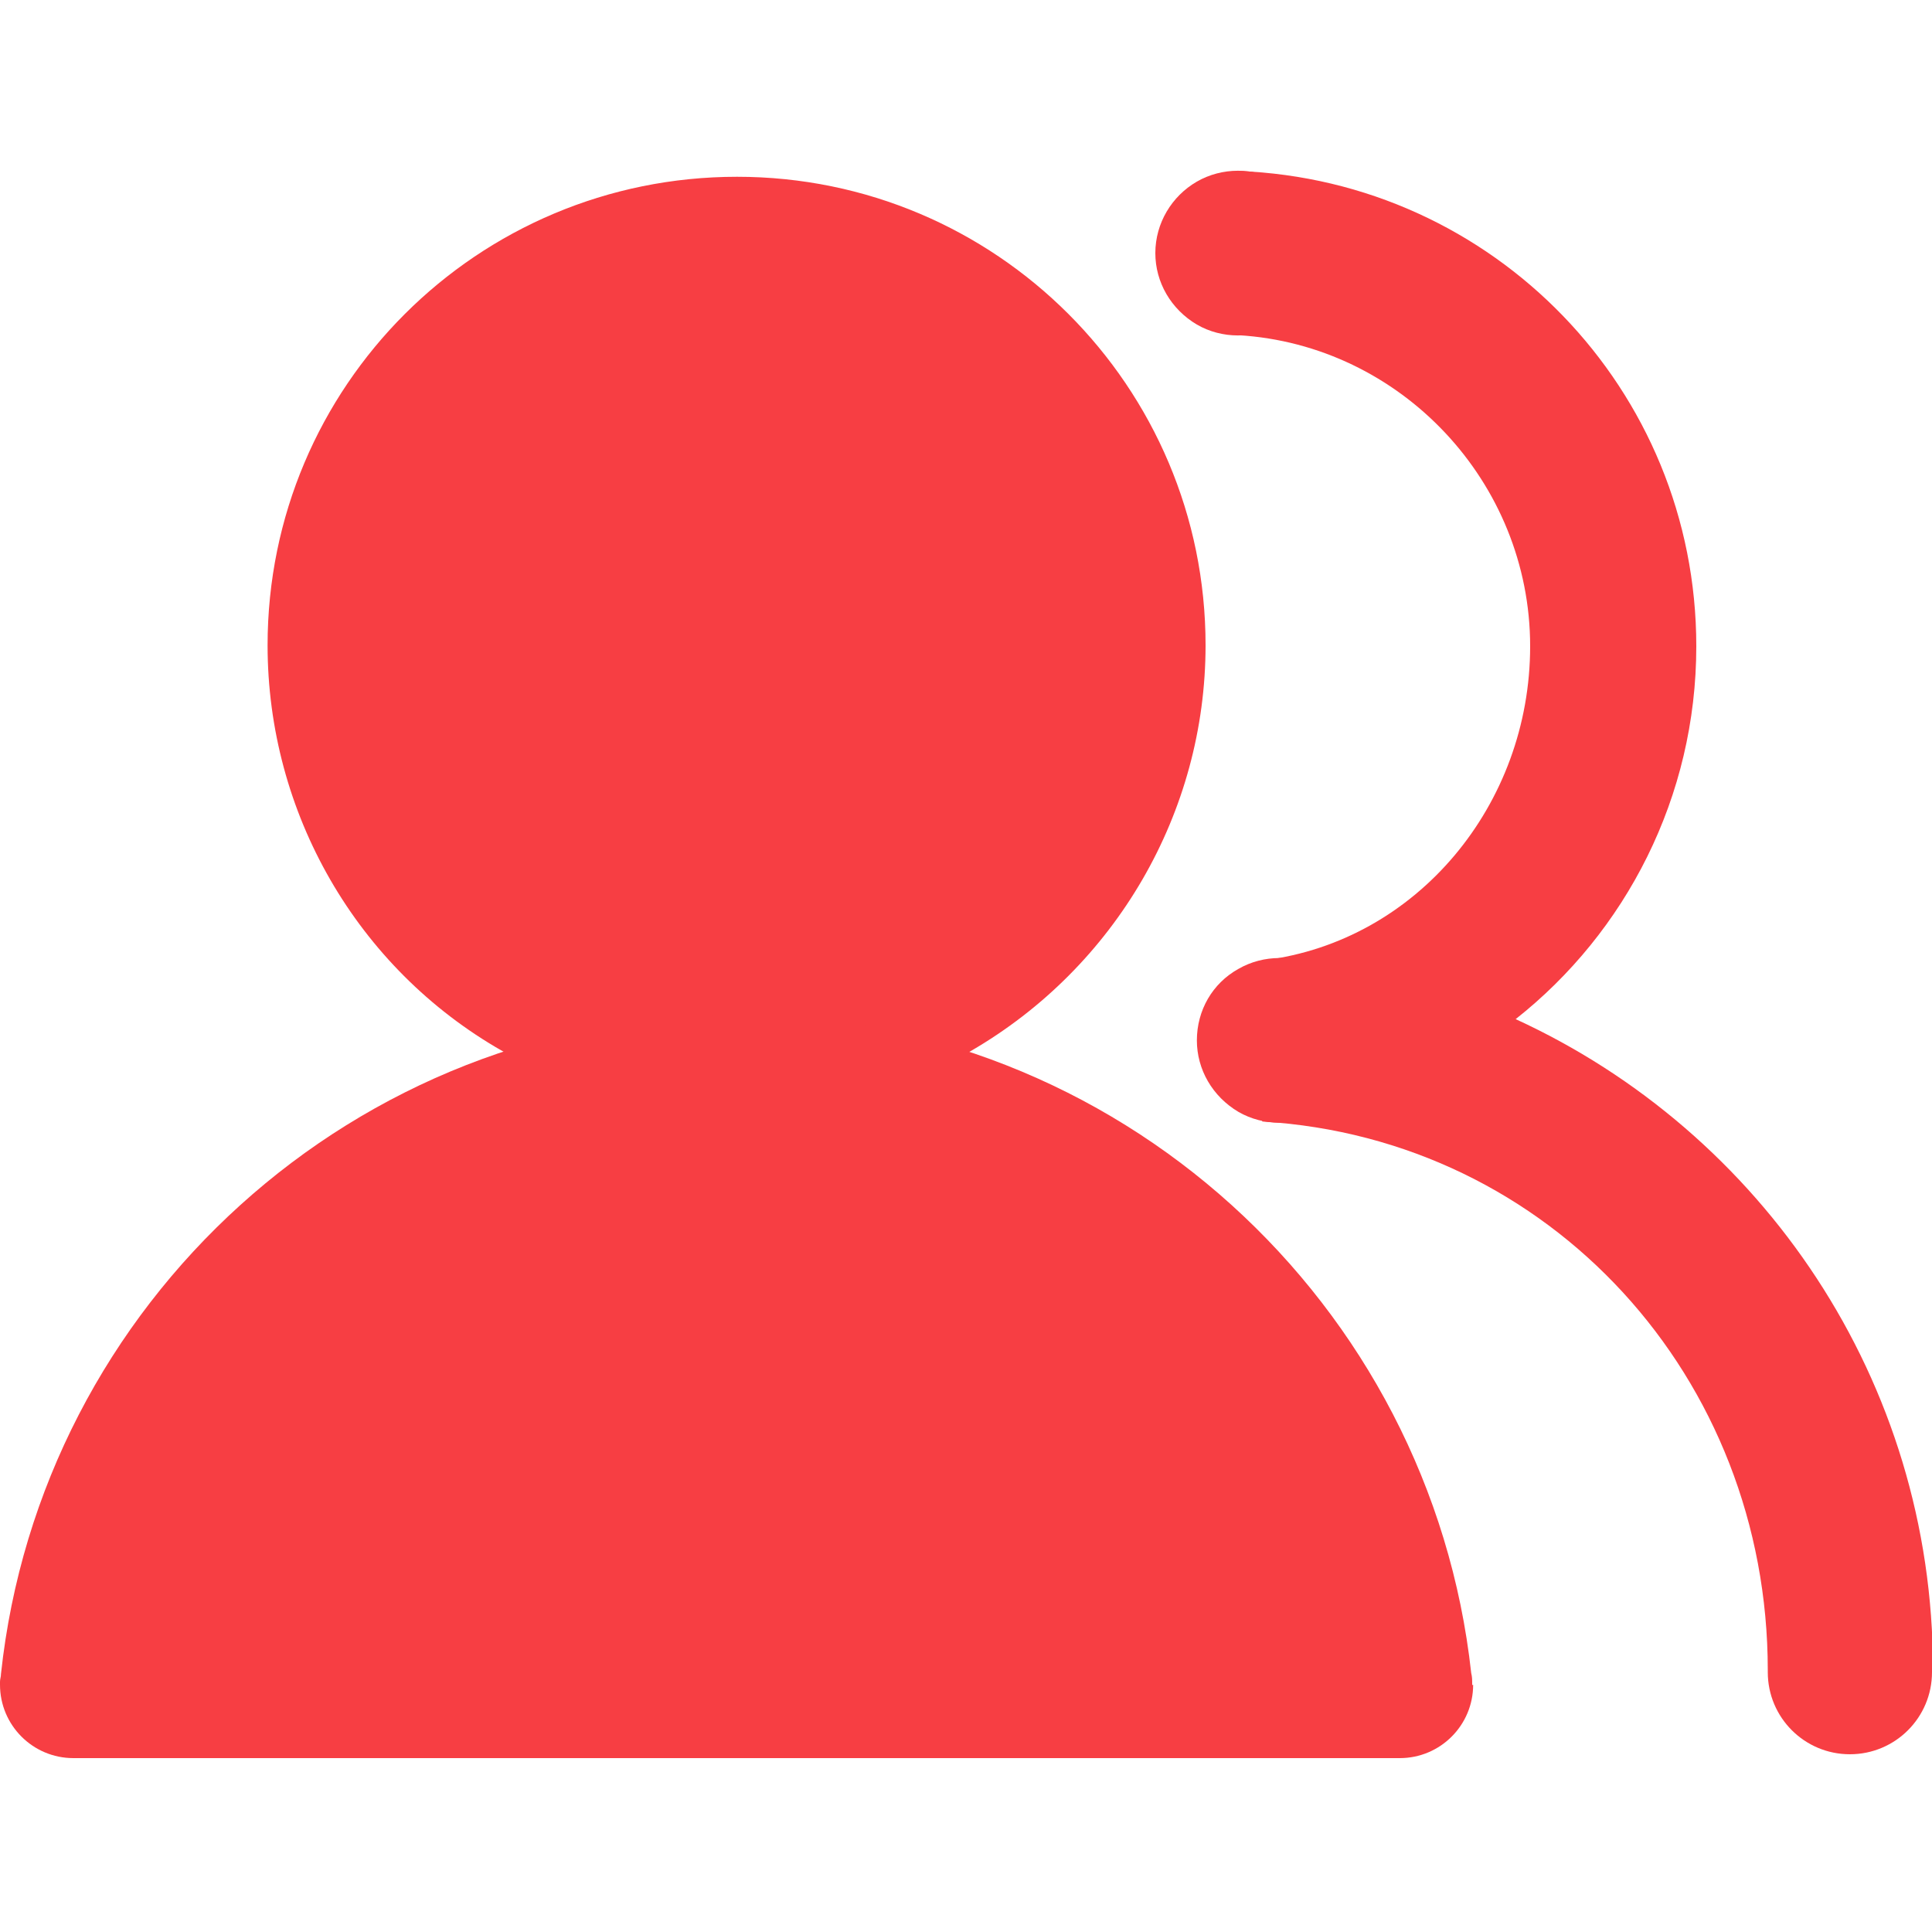 <?xml version="1.0" standalone="no"?><!DOCTYPE svg PUBLIC "-//W3C//DTD SVG 1.1//EN" "http://www.w3.org/Graphics/SVG/1.1/DTD/svg11.dtd"><svg t="1628212478226" class="icon" viewBox="0 0 1024 1024" version="1.1" xmlns="http://www.w3.org/2000/svg" p-id="38999" xmlns:xlink="http://www.w3.org/1999/xlink" width="200" height="200"><defs><style type="text/css"></style></defs><path d="M634.368 551.424c0 15.36 8.192 29.696 22.016 37.888 13.312 7.68 30.208 7.68 43.52 0 13.312-7.68 22.016-22.016 22.016-37.888 0-15.36-8.192-29.696-22.016-37.888-13.312-7.68-30.208-7.68-43.52 0-13.824 7.68-22.016 22.016-22.016 37.888z m-22.016-417.28c0 15.36 8.192 29.696 22.016 37.888 13.312 7.68 30.208 7.68 43.52 0 13.312-7.68 22.016-22.016 22.016-37.888 0-15.36-8.192-29.696-22.016-37.888-13.312-7.68-30.208-7.68-43.52 0-13.312 7.68-22.016 22.016-22.016 37.888z m0 0" p-id="39000" fill="#f73e43"></path><path d="M1024.512 884.736c0-153.088-90.624-284.672-221.184-344.576 58.368-46.08 95.744-117.76 95.744-197.632 0-136.192-107.52-246.784-242.688-251.904v87.04c86.016 5.12 154.624 77.824 154.624 164.864 0 83.968-59.904 156.16-140.8 166.4-6.144 0.512-13.824 7.68-13.824 13.824v64.512c0-21.504 3.072-0.512 7.68-0.512l5.12 7.68c152.576 9.216 267.776 135.68 267.776 290.816v1.024c0 24.064 19.456 43.52 43.52 43.52s43.52-19.456 43.52-43.52v-1.536zM141.824 342.016c0 88.576 47.104 171.008 124.416 215.04 76.8 44.544 171.52 44.544 248.32 0s124.416-126.464 124.416-215.04c0-137.216-111.104-248.32-248.32-248.32-137.728 0-248.832 111.104-248.832 248.32z m0 0" p-id="39001" fill="#f73e43"></path><path d="M780.288 892.416c0-2.048 0-3.584-0.512-5.632-21.504-196.096-187.392-349.184-389.632-349.184-202.24 0-368.64 153.088-389.632 349.696 0 1.536-0.512 2.56-0.512 4.096V892.928c0 21.504 17.408 38.912 38.912 38.912h702.976c21.504 0 38.912-17.408 38.912-38.912-0.512 0.512-0.512 0-0.512-0.512z m0 0" p-id="39002" fill="#f73e43"></path></svg>